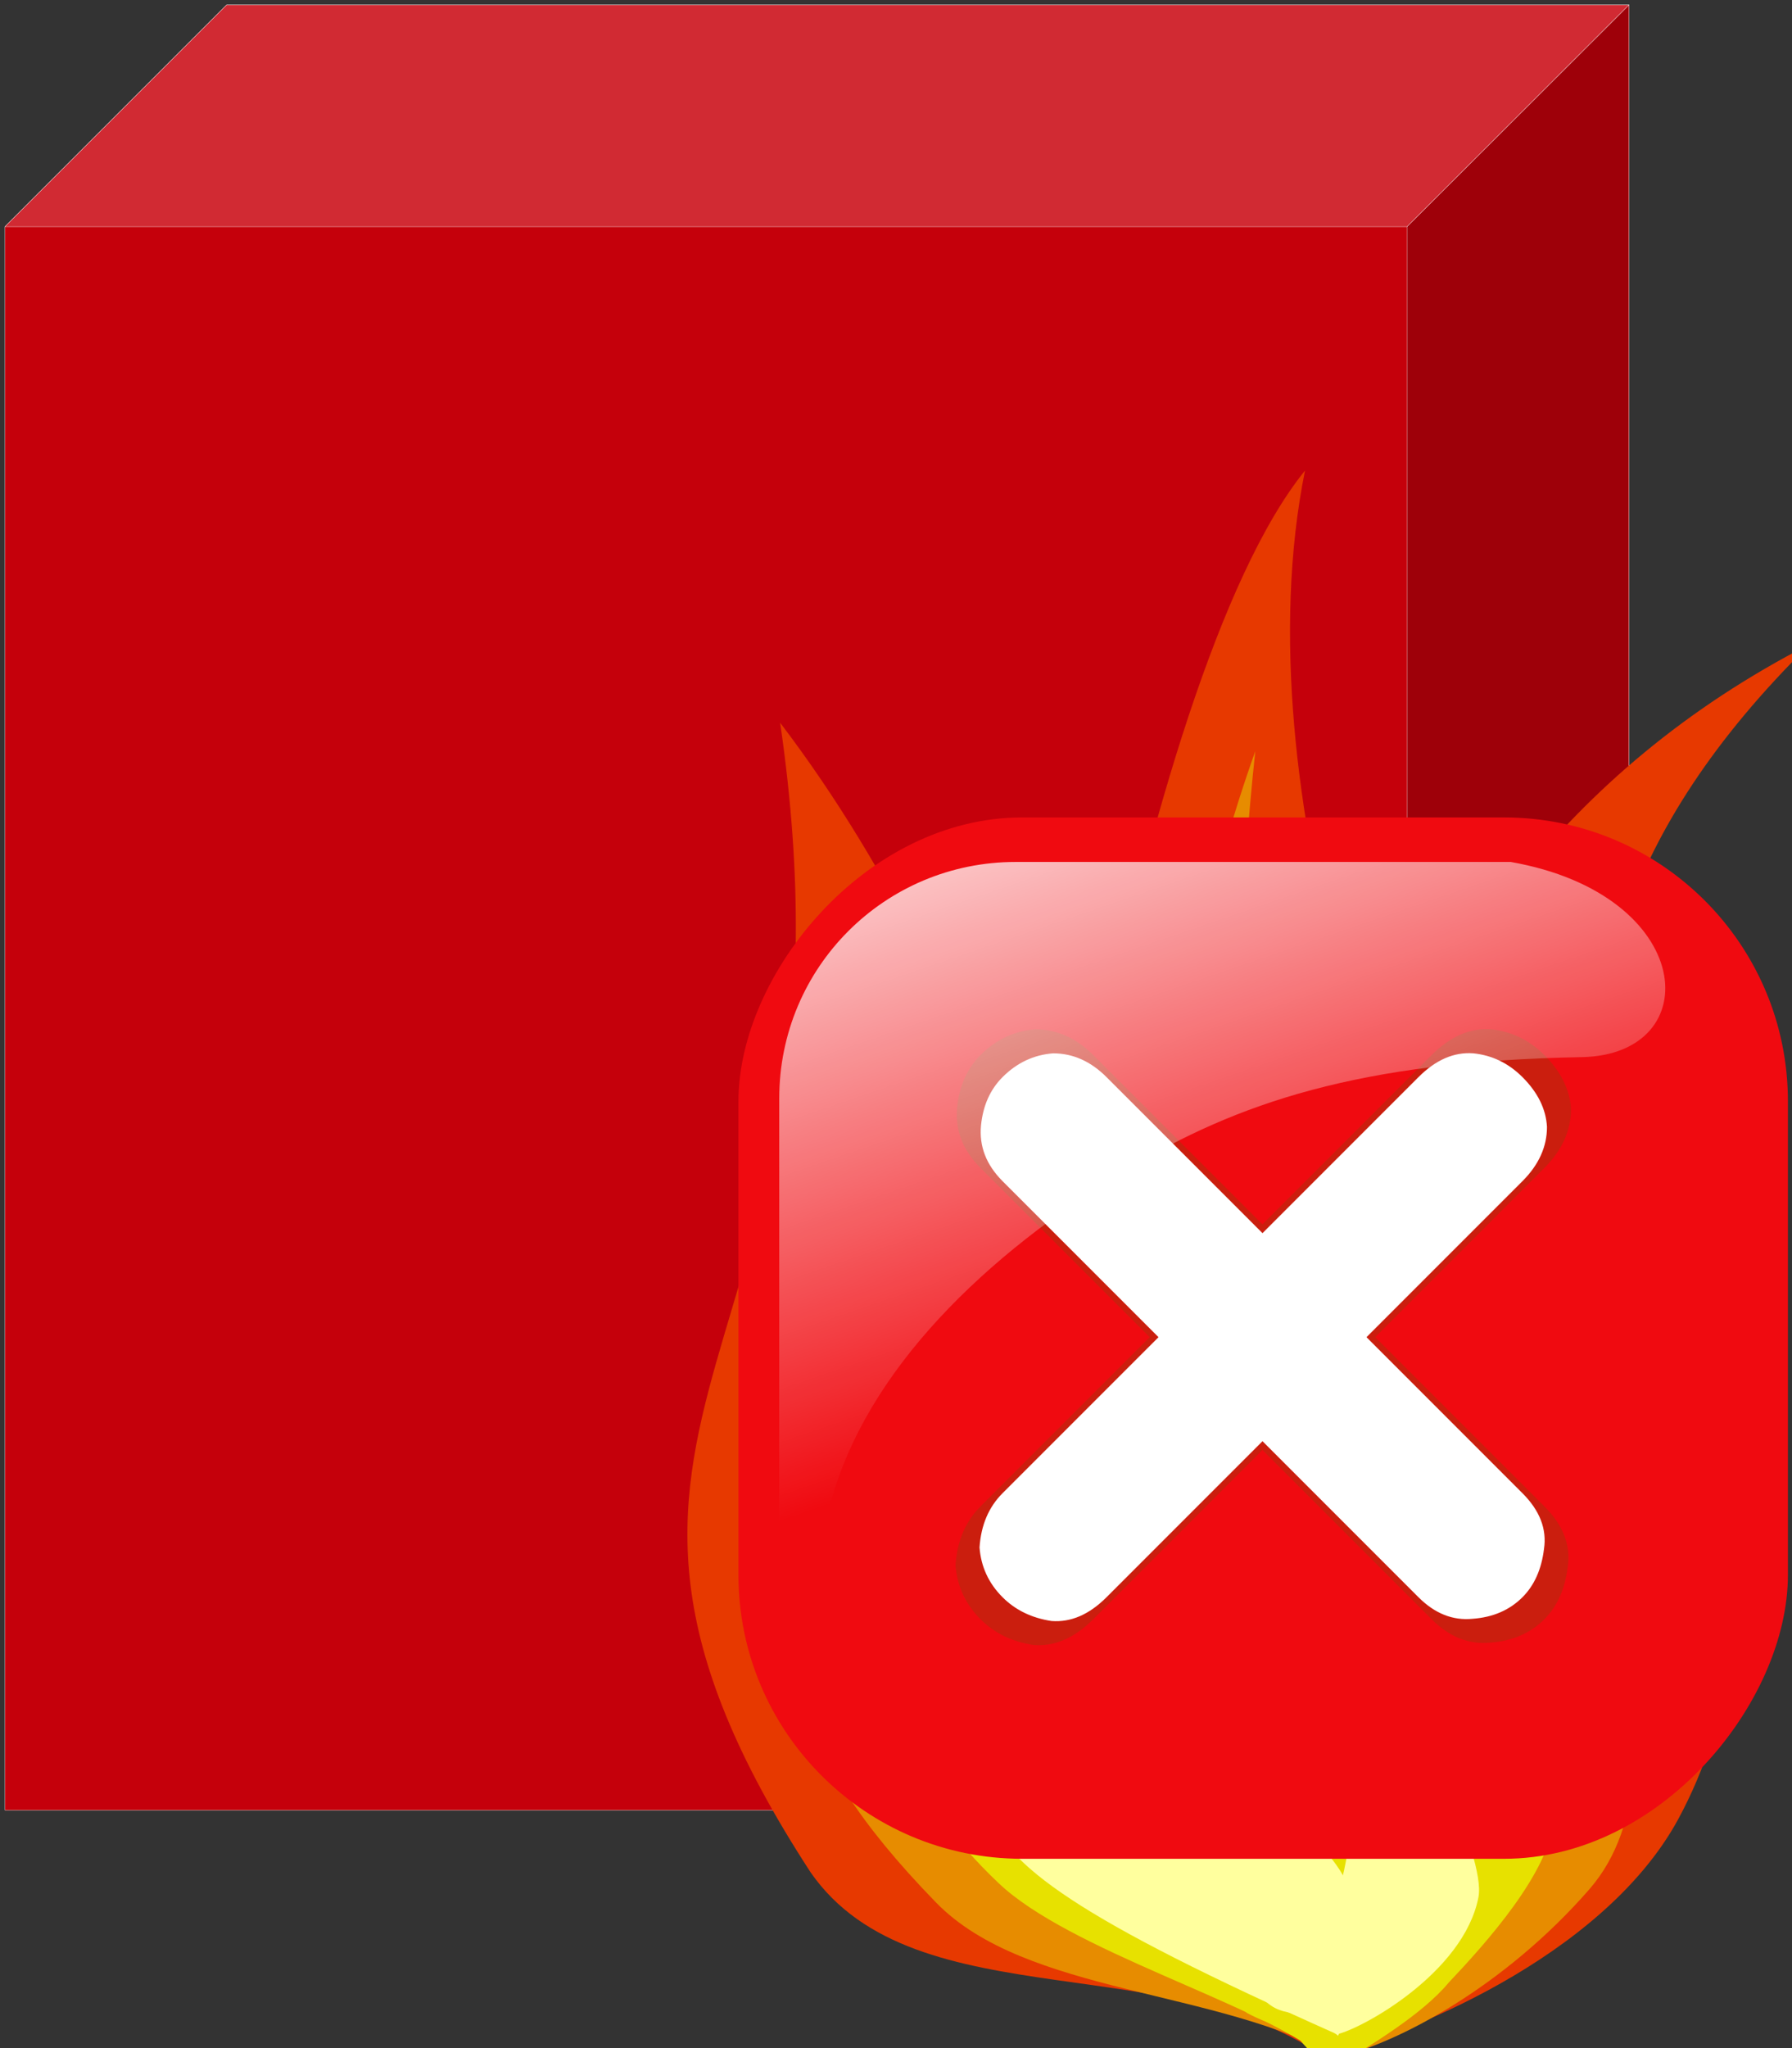 <?xml version="1.0" encoding="UTF-8" standalone="no"?>
<!-- Created with Inkscape (http://www.inkscape.org/) -->

<svg
   xmlns:dc="http://purl.org/dc/elements/1.1/"
   xmlns:cc="http://creativecommons.org/ns#"
   xmlns:rdf="http://www.w3.org/1999/02/22-rdf-syntax-ns#"
   xmlns:svg="http://www.w3.org/2000/svg"
   xmlns="http://www.w3.org/2000/svg"
   xmlns:xlink="http://www.w3.org/1999/xlink"
   xmlns:sodipodi="http://sodipodi.sourceforge.net/DTD/sodipodi-0.dtd"
   xmlns:inkscape="http://www.inkscape.org/namespaces/inkscape"
   width="224.097"
   height="256.044"
   id="svg3054"
   version="1.1"
   inkscape:version="0.48.4 r9939"
   sodipodi:docname="firewall_simbolo_alerta.svg">
  <rect width="100%" height="100%" fill="#333333" stroke="none"/>
  <defs
     id="defs3056">
    <inkscape:perspective
       sodipodi:type="inkscape:persp3d"
       inkscape:vp_x="0 : 526.18109 : 1"
       inkscape:vp_y="0 : 1000 : 0"
       inkscape:vp_z="744.09448 : 526.18109 : 1"
       inkscape:persp3d-origin="372.04724 : 350.78739 : 1"
       id="perspective3062" />
    <inkscape:perspective
       id="perspective2976"
       inkscape:persp3d-origin="0.5 : 0.33333333 : 1"
       inkscape:vp_z="1 : 0.5 : 1"
       inkscape:vp_y="0 : 1000 : 0"
       inkscape:vp_x="0 : 0.5 : 1"
       sodipodi:type="inkscape:persp3d" />
    <linearGradient
       id="SVGID_1_"
       gradientUnits="userSpaceOnUse"
       x1="306"
       y1="-333"
       x2="306"
       y2="-373"
       gradientTransform="matrix(1,0,0,-1,-285,-332)">
      <stop
         offset="0"
         style="stop-color:#5DF24F"
         id="stop7" />
      <stop
         offset="1"
         style="stop-color:#2A9C06"
         id="stop9" />
    </linearGradient>
    <linearGradient
       inkscape:collect="always"
       xlink:href="#linearGradient2555"
       id="linearGradient2026"
       gradientUnits="userSpaceOnUse"
       gradientTransform="matrix(-0.657,0,0,0.657,-16.966,114.629)"
       x1="-344.153"
       y1="274.711"
       x2="-395.849"
       y2="425.4" />
    <linearGradient
       inkscape:collect="always"
       id="linearGradient2555">
      <stop
         style="stop-color:#ffffff;stop-opacity:1;"
         offset="0"
         id="stop2557" />
      <stop
         style="stop-color:#ffffff;stop-opacity:0;"
         offset="1"
         id="stop2559" />
    </linearGradient>
    <linearGradient
       y2="425.4"
       x2="-395.849"
       y1="274.711"
       x1="-344.153"
       gradientTransform="matrix(-0.657,0,0,0.657,-16.966,114.629)"
       gradientUnits="userSpaceOnUse"
       id="linearGradient3475"
       xlink:href="#linearGradient2555"
       inkscape:collect="always" />
  </defs>
  <sodipodi:namedview
     id="base"
     pagecolor="#ffffff"
     bordercolor="#666666"
     borderopacity="1.0"
     inkscape:pageopacity="0.0"
     inkscape:pageshadow="2"
     inkscape:zoom="1.5319717"
     inkscape:cx="42.717087"
     inkscape:cy="91.466875"
     inkscape:document-units="px"
     inkscape:current-layer="layer1"
     showgrid="false"
     inkscape:window-width="1600"
     inkscape:window-height="838"
     inkscape:window-x="-8"
     inkscape:window-y="-8"
     inkscape:window-maximized="1" />
  <g
     inkscape:label="Capa 1"
     inkscape:groupmode="layer"
     id="layer1"
     transform="translate(-470.787,-255.747)">
    <g
       transform="matrix(0.037,0,0,0.037,397.407,182.367)"
       style="visibility:visible"
       visibility="visible"
       id="page1"
       class="Slide">
      <g
         class="Group"
         id="g10">
        <g
           class="Drawing"
           id="g12">
          <g
             id="g14">
            <g
               style="fill:#c5000b;stroke:none"
               id="g16">
              <path
                 d="m 2000,8099 0,-5350 749,-749 4740,0 0,5349 -750,750 -4739,0 z m 0,-6099 0,0 z m 5489,6099 0,0 z"
                 id="path18" />
            </g>
            <g
               style="fill:none;stroke:#ffffff"
               id="g20">
              <path
                 style="fill:none"
                 d="m 2000,8099 0,-5350 749,-749 4740,0 0,5349 -750,750 -4739,0"
                 id="path22" />
              <path
                 style="fill:none"
                 d="m 2000,2000 0,0"
                 id="path24" />
              <path
                 style="fill:none"
                 d="m 7489,8099 0,0"
                 id="path26" />
            </g>
            <g
               style="fill:#d12a33;stroke:none"
               id="g28">
              <path
                 d="m 2000,2749 749,-749 4740,0 -750,749 -4739,0 z m 0,-749 0,0 z m 5489,6099 0,0 z"
                 id="path30" />
            </g>
            <g
               style="fill:none;stroke:#ffffff"
               id="g32">
              <path
                 style="fill:none"
                 d="m 2000,2749 749,-749 4740,0 -750,749 -4739,0"
                 id="path34" />
              <path
                 style="fill:none"
                 d="m 2000,2000 0,0"
                 id="path36" />
              <path
                 style="fill:none"
                 d="m 7489,8099 0,0"
                 id="path38" />
            </g>
            <g
               style="fill:#9e0009;stroke:none"
               id="g40">
              <path
                 d="m 6739,8099 0,-5350 750,-749 0,5349 -750,750 z m -4739,-6099 0,0 z m 5489,6099 0,0 z"
                 id="path42" />
            </g>
            <g
               style="fill:none;stroke:#ffffff"
               id="g44">
              <path
                 style="fill:none"
                 d="m 6739,8099 0,-5350 750,-749 0,5349 -750,750"
                 id="path46" />
              <path
                 style="fill:none"
                 d="m 2000,2000 0,0"
                 id="path48" />
              <path
                 style="fill:none"
                 d="m 7489,8099 0,0"
                 id="path50" />
            </g>
            <g
               style="fill:none;stroke:none"
               id="g52">
              <rect
                 x="2000"
                 y="2000"
                 width="5489"
                 height="6099"
                 id="rect54" />
            </g>
          </g>
        </g>
        <g
           class="Graphic"
           id="g56">
          <g
             id="g58">
            <g
               style="fill:#e73900;stroke:none"
               id="g60">
              <path
                 d="M 4723,8309 C 3694,6729 4936,6588 4620,4425 c 777,1020 994,2272 1320,2642 225,291 336,642 306,1002 -3,286 358,632 259,898 -524,-420 -1426,-146 -1782,-658 z"
                 id="path62" />
            </g>
            <g
               style="fill:none;stroke:none"
               id="g64">
              <path
                 d="M 4723,8309 C 3694,6729 4936,6588 4620,4425 c 777,1020 994,2272 1320,2642 225,291 336,642 306,1002 -3,286 358,632 259,898 -524,-420 -1426,-146 -1782,-658 z"
                 id="path66" />
            </g>
            <g
               style="fill:#e73900;stroke:none"
               id="g68">
              <path
                 d="m 6279,8771 c 6,-303 -360,-434 -507,-671 -244,-180 -321,-461 -327,-738 -20,-442 375,-3081 949,-3789 -220,1088 327,2537 664,3017 229,372 315,801 232,1223 -40,337 -319,539 -470,841 -151,182 -356,199 -541,117 z"
                 id="path70" />
            </g>
            <g
               style="fill:none;stroke:none"
               id="g72">
              <path
                 d="m 6279,8771 c 6,-303 -360,-434 -507,-671 -244,-180 -321,-461 -327,-738 -20,-442 375,-3081 949,-3789 -220,1088 327,2537 664,3017 229,372 315,801 232,1223 -40,337 -319,539 -470,841 -151,182 -356,199 -541,117 z"
                 id="path74" />
            </g>
            <g
               style="fill:#e73900;stroke:none"
               id="g76">
              <path
                 d="m 6487,8919 c 88,-263 -85,-680 -140,-924 -148,-219 -133,-485 -62,-727 105,-392 122,-2241 1816,-3109 -1314,1290 -441,2338 -299,2842 83,384 40,784 -147,1129 -259,475 -949,738 -1168,789 z"
                 id="path78" />
            </g>
            <g
               style="fill:none;stroke:none"
               id="g80">
              <path
                 d="m 6487,8919 c 88,-263 -85,-680 -140,-924 -148,-219 -133,-485 -62,-727 105,-392 122,-2241 1816,-3109 -1314,1290 -441,2338 -299,2842 83,384 40,784 -147,1129 -259,475 -949,738 -1168,789 z"
                 id="path82" />
            </g>
            <g
               style="fill:#e78c00;stroke:none"
               id="g84">
              <path
                 d="m 6209,8765 c 4,-248 -273,-355 -384,-547 -185,-148 -243,-377 -247,-603 -15,-362 353,-2272 648,-3094 -201,1864 316,2072 572,2463 173,304 238,654 175,999 -30,275 -162,525 -276,772 -114,149 -349,77 -488,10 z"
                 id="path86" />
            </g>
            <g
               style="fill:none;stroke:none"
               id="g88">
              <path
                 d="m 6209,8765 c 4,-248 -273,-355 -384,-547 -185,-148 -243,-377 -247,-603 -15,-362 353,-2272 648,-3094 -201,1864 316,2072 572,2463 173,304 238,654 175,999 -30,275 -162,525 -276,772 -114,149 -349,77 -488,10 z"
                 id="path90" />
            </g>
            <g
               style="fill:#e78c00;stroke:none"
               id="g92">
              <path
                 d="m 5147,8411 c -1057,-1086 95,-1162 -199,-2652 349,702 637,1230 764,1729 187,176 835,1252 797,1447 -409,-233 -1058,-212 -1362,-524 z"
                 id="path94" />
            </g>
            <g
               style="fill:none;stroke:none"
               id="g96">
              <path
                 d="m 5147,8411 c -1057,-1086 95,-1162 -199,-2652 349,702 637,1230 764,1729 187,176 835,1252 797,1447 -409,-233 -1058,-212 -1362,-524 z"
                 id="path98" />
            </g>
            <g
               style="fill:#e7e100;stroke:none"
               id="g100">
              <path
                 d="m 5358,8345 c -632,-600 -160,-953 -166,-1703 175,657 728,819 721,1213 91,118 569,959 529,1067 -212,-171 -845,-349 -1084,-577 z"
                 id="path102" />
            </g>
            <g
               style="fill:none;stroke:none"
               id="g104">
              <path
                 d="m 5358,8345 c -632,-600 -160,-953 -166,-1703 175,657 728,819 721,1213 91,118 569,959 529,1067 -212,-171 -845,-349 -1084,-577 z"
                 id="path106" />
            </g>
            <g
               style="fill:#e78c00;stroke:none"
               id="g108">
              <path
                 d="m 6374,8264 c -111,-164 -100,-364 -47,-546 79,-294 425,-1927 919,-2282 -357,671 113,1704 219,2083 63,287 80,628 -109,846 -287,330 -649,522 -852,568 -129,90 -89,-486 -130,-669 z"
                 id="path110" />
            </g>
            <g
               style="fill:none;stroke:none"
               id="g112">
              <path
                 d="m 6374,8264 c -111,-164 -100,-364 -47,-546 79,-294 425,-1927 919,-2282 -357,671 113,1704 219,2083 63,287 80,628 -109,846 -287,330 -649,522 -852,568 -129,90 -89,-486 -130,-669 z"
                 id="path114" />
            </g>
            <g
               style="fill:#e7e100;stroke:none"
               id="g116">
              <path
                 d="m 6196,8783 c 8,-151 -159,-224 -222,-345 -109,-95 -139,-237 -136,-375 0,-222 -8,-1603 273,-1946 -124,539 343,1344 490,1590 98,191 129,407 82,616 -25,168 -112,318 -188,466 -74,88 -216,39 -299,-6 z"
                 id="path118" />
            </g>
            <g
               style="fill:none;stroke:none"
               id="g120">
              <path
                 d="m 6196,8783 c 8,-151 -159,-224 -222,-345 -109,-95 -139,-237 -136,-375 0,-222 -8,-1603 273,-1946 -124,539 343,1344 490,1590 98,191 129,407 82,616 -25,168 -112,318 -188,466 -74,88 -216,39 -299,-6 z"
                 id="path122" />
            </g>
            <g
               style="fill:#e7e100;stroke:none"
               id="g124">
              <path
                 d="m 6329,8802 c 72,-105 -17,-230 -11,-345 -37,-115 2,-231 64,-329 96,-160 264,-1349 615,-1475 -323,336 238,1233 238,1474 -12,180 -231,423 -355,554 -91,110 -271,216 -390,290 -91,-55 -120,-100 -161,-169 z"
                 id="path126" />
            </g>
            <g
               style="fill:none;stroke:none"
               id="g128">
              <path
                 d="m 6329,8802 c 72,-105 -17,-230 -11,-345 -37,-115 2,-231 64,-329 96,-160 264,-1349 615,-1475 -323,336 238,1233 238,1474 -12,180 -231,423 -355,554 -91,110 -271,216 -390,290 -91,-55 -120,-100 -161,-169 z"
                 id="path130" />
            </g>
            <g
               style="fill:#ffff9e;stroke:none"
               id="g132">
              <path
                 d="m 6208,8682 c -223,-352 -141,-745 -46,-1173 44,291 224,643 326,759 70,91 104,200 95,313 -1,89 -46,197 -77,280 -164,-131 -187,-20 -298,-179 z"
                 id="path134" />
            </g>
            <g
               style="fill:none;stroke:none"
               id="g136">
              <path
                 d="m 6208,8682 c -223,-352 -141,-745 -46,-1173 44,291 224,643 326,759 70,91 104,200 95,313 -1,89 -46,197 -77,280 -164,-131 -187,-20 -298,-179 z"
                 id="path138" />
            </g>
            <g
               style="fill:#ffff9e;stroke:none"
               id="g140">
              <path
                 d="m 6459,8507 c 173,-379 2,-677 398,-975 -118,276 152,711 123,862 -50,254 -392,443 -478,462 21,-208 -116,-169 -43,-349 z"
                 id="path142" />
            </g>
            <g
               style="fill:none;stroke:none"
               id="g144">
              <path
                 d="m 6459,8507 c 173,-379 2,-677 398,-975 -118,276 152,711 123,862 -50,254 -392,443 -478,462 21,-208 -116,-169 -43,-349 z"
                 id="path146" />
            </g>
            <g
               style="fill:#ffff9e;stroke:none"
               id="g148">
              <path
                 d="m 5224,7266 c 930,1177 909,583 1278,1590 C 4744,8073 5533,8144 5224,7266 z"
                 id="path150" />
            </g>
            <g
               style="fill:none;stroke:none"
               id="g152">
              <path
                 d="m 5224,7266 c 930,1177 909,583 1278,1590 C 4744,8073 5533,8144 5224,7266 z"
                 id="path154" />
            </g>
          </g>
        </g>
      </g>
    </g>
    <g
       transform="matrix(0.9,0,0,0.9,407.489,71.42)"
       id="g2071">
      <rect
         inkscape:export-ydpi="7.7063322"
         inkscape:export-xdpi="7.7063322"
         inkscape:export-filename="C:\Documents and Settings\Molumen\Desktop\path3511111.png"
         transform="scale(-1,1)"
         ry="39.431"
         rx="39.431"
         y="318.344"
         x="-318.761"
         height="144.637"
         width="145.824"
         id="rect3417"
         style="fill:#f00a10;fill-opacity:1;fill-rule:evenodd;stroke:none" />
      <g
         inkscape:export-ydpi="7.7063322"
         inkscape:export-xdpi="7.7063322"
         inkscape:export-filename="C:\Documents and Settings\Molumen\Desktop\path3511111.png"
         transform="matrix(0.657,0,0,0.657,-102.644,-95.387)"
         id="g3479">
        <path
           inkscape:connector-curvature="0"
           id="path3419"
           d="m 554.127,739.603 35.778,-35.778 c 3.748,-3.748 5.622,-7.894 5.622,-12.437 -0.227,-4.089 -2.101,-7.894 -5.622,-11.415 -3.18,-3.18 -6.928,-4.998 -11.244,-5.452 -4.43,-0.341 -8.632,1.476 -12.607,5.452 l -35.778,35.778 -35.778,-35.778 c -3.635,-3.635 -7.723,-5.452 -12.267,-5.452 -4.43,0.341 -8.291,2.158 -11.585,5.452 -2.839,2.839 -4.486,6.531 -4.941,11.074 -0.454,4.77 1.193,9.03 4.941,12.778 l 35.778,35.778 -35.778,35.778 c -3.18,3.18 -4.941,7.326 -5.281,12.437 0.341,4.429 2.101,8.234 5.281,11.415 2.953,2.953 6.701,4.77 11.244,5.452 4.43,0.341 8.632,-1.477 12.607,-5.452 l 35.778,-35.778 35.778,35.778 c 3.748,3.748 7.894,5.395 12.437,4.941 4.657,-0.341 8.462,-1.988 11.415,-4.941 2.726,-2.726 4.373,-6.418 4.941,-11.074 0.681,-4.543 -0.965,-8.803 -4.941,-12.778 l -35.778,-35.778"
           style="font-size:454.957px;font-style:normal;font-variant:normal;font-weight:normal;font-stretch:normal;line-height:100%;writing-mode:lr-tb;text-anchor:start;fill:#cb1e0e;fill-opacity:1;stroke:none;font-family:GOST type B" />
        <path
           inkscape:connector-curvature="0"
           style="font-size:454.957px;font-style:normal;font-variant:normal;font-weight:normal;font-stretch:normal;line-height:100%;writing-mode:lr-tb;text-anchor:start;fill:#ffffff;fill-opacity:1;stroke:none;font-family:GOST type B"
           d="m 552.28,739.603 32.987,-32.987 c 3.456,-3.456 5.184,-7.278 5.184,-11.467 -0.209,-3.77 -1.937,-7.278 -5.184,-10.524 -2.932,-2.932 -6.388,-4.608 -10.367,-5.027 -4.084,-0.314 -7.959,1.361 -11.624,5.027 l -32.987,32.987 -32.987,-32.987 c -3.351,-3.351 -7.121,-5.027 -11.31,-5.027 -4.084,0.314 -7.645,1.99 -10.682,5.027 -2.618,2.618 -4.136,6.021 -4.555,10.21 -0.419,4.398 1.1,8.325 4.555,11.781 l 32.987,32.987 -32.987,32.987 c -2.932,2.932 -4.555,6.754 -4.87,11.467 0.314,4.084 1.937,7.592 4.87,10.524 2.723,2.723 6.179,4.398 10.367,5.027 4.084,0.314 7.959,-1.362 11.624,-5.027 l 32.987,-32.987 32.987,32.987 c 3.456,3.456 7.278,4.974 11.467,4.555 4.294,-0.314 7.802,-1.833 10.524,-4.555 2.513,-2.514 4.032,-5.917 4.555,-10.21 0.628,-4.189 -0.89,-8.116 -4.555,-11.781 l -32.987,-32.987"
           id="path3421" />
      </g>
      <path
         inkscape:connector-curvature="0"
         inkscape:export-ydpi="7.7063322"
         inkscape:export-xdpi="7.7063322"
         inkscape:export-filename="C:\Documents and Settings\Molumen\Desktop\path3511111.png"
         sodipodi:nodetypes="ccccsssc"
         id="path3423"
         d="m 280.234,324.527 -68.771,0 c -18.204,0 -32.859,14.655 -32.859,32.859 l 0,66.553 c 0.589,14.21 2.856,5.227 7.17,-10.51 5.014,-18.289 21.343,-34.273 41.229,-46.253 15.178,-9.143 32.168,-14.982 63.093,-15.538 17.539,-0.315 15.99,-22.579 -9.863,-27.112 z"
         style="fill:url(#linearGradient3475);fill-opacity:1;fill-rule:evenodd;stroke:none" />
    </g>
  </g>
</svg>
